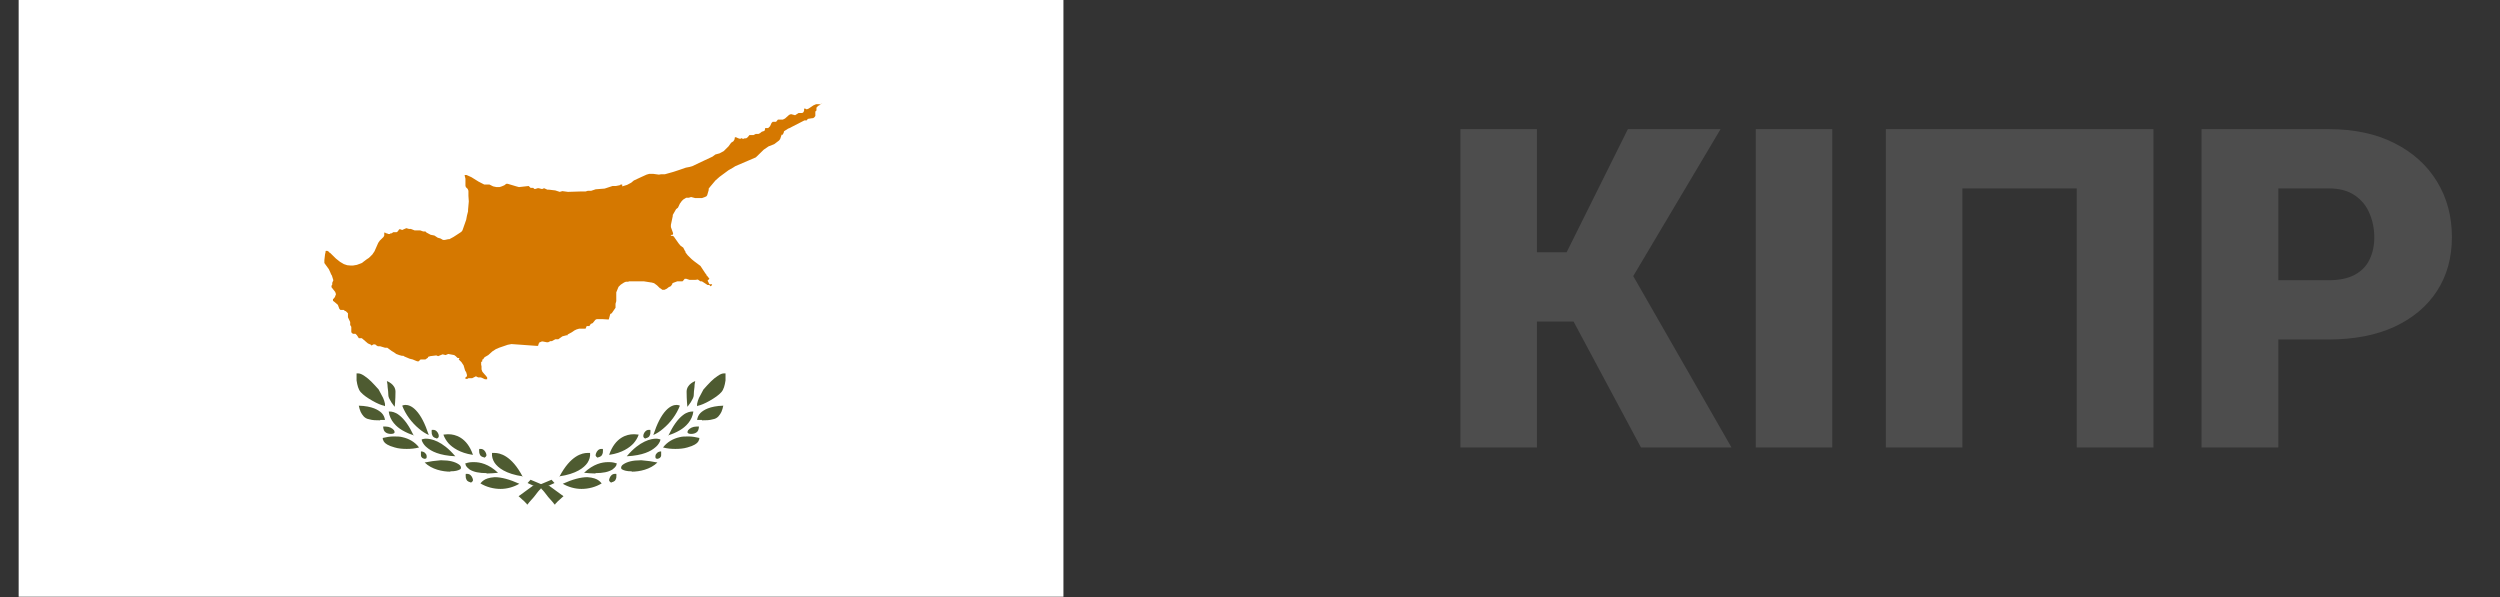 <svg width="67" height="16" viewBox="0 0 67 16" fill="none" xmlns="http://www.w3.org/2000/svg">
<rect x="0" y="0" width="67" height="16" fill="#333333" stroke="none"/>
<path d="M28.5 -0.008H0.5V15.992H28.5V-0.008Z" fill="white"/>
<path d="M14.861 13.515C14.861 13.515 14.831 13.486 14.821 13.466C14.781 13.427 14.741 13.368 14.691 13.319C14.61 13.211 14.54 13.122 14.52 13.113L14.5 13.083L14.289 13.014L14.139 12.945L14.219 12.857L14.5 12.975L14.711 13.014L15.102 13.299C15.102 13.299 15.042 13.348 14.991 13.398C14.971 13.417 14.931 13.447 14.911 13.476C14.911 13.476 14.891 13.496 14.881 13.506C14.881 13.506 14.881 13.525 14.871 13.525M13.417 13.103C13.226 13.103 13.036 13.053 12.875 12.955C12.875 12.955 12.925 12.896 12.956 12.877C13.006 12.837 13.106 12.798 13.257 12.788C13.437 12.788 13.658 12.847 13.918 12.965C13.768 13.053 13.587 13.103 13.417 13.103ZM12.615 12.926C12.615 12.926 12.555 12.916 12.524 12.886C12.504 12.867 12.494 12.837 12.484 12.808C12.484 12.768 12.474 12.729 12.484 12.7C12.494 12.7 12.514 12.7 12.524 12.7C12.595 12.7 12.645 12.759 12.665 12.818C12.675 12.847 12.685 12.877 12.665 12.896C12.655 12.916 12.625 12.936 12.605 12.936L12.615 12.926ZM14.019 12.768C13.547 12.7 13.347 12.533 13.257 12.405C13.206 12.326 13.176 12.238 13.186 12.139C13.206 12.139 13.236 12.139 13.257 12.139C13.387 12.139 13.708 12.198 14.009 12.778L14.019 12.768ZM13.046 12.68C12.845 12.68 12.695 12.651 12.585 12.582C12.544 12.552 12.504 12.513 12.484 12.474C12.484 12.454 12.474 12.434 12.464 12.425C12.534 12.395 12.605 12.385 12.675 12.385C12.685 12.385 12.695 12.385 12.705 12.385C12.865 12.385 13.096 12.434 13.347 12.67C13.246 12.68 13.136 12.69 13.036 12.69L13.046 12.68ZM12.073 12.641C11.863 12.641 11.572 12.582 11.381 12.395C11.521 12.366 11.662 12.346 11.802 12.336C11.812 12.336 11.832 12.336 11.842 12.336C12.043 12.336 12.193 12.375 12.294 12.444C12.324 12.464 12.344 12.483 12.354 12.523C12.354 12.543 12.354 12.572 12.324 12.582C12.274 12.611 12.193 12.631 12.083 12.631H12.063L12.073 12.641ZM11.381 12.297C11.381 12.297 11.331 12.287 11.311 12.267C11.291 12.248 11.281 12.228 11.281 12.198C11.281 12.169 11.281 12.13 11.281 12.1C11.281 12.1 11.301 12.1 11.311 12.1C11.311 12.1 11.361 12.11 11.381 12.13C11.401 12.149 11.421 12.169 11.431 12.198C11.431 12.218 11.441 12.248 11.431 12.267C11.431 12.287 11.401 12.297 11.381 12.297ZM12.976 12.258C12.976 12.258 12.915 12.248 12.885 12.218C12.865 12.198 12.855 12.169 12.845 12.139C12.845 12.1 12.835 12.061 12.845 12.031C12.855 12.031 12.875 12.031 12.885 12.031C12.956 12.031 13.006 12.09 13.026 12.149C13.036 12.179 13.046 12.208 13.026 12.228C13.016 12.248 12.986 12.267 12.966 12.267L12.976 12.258ZM12.204 12.228C11.772 12.208 11.552 12.09 11.441 11.992C11.391 11.953 11.351 11.904 11.321 11.845C11.311 11.825 11.301 11.805 11.301 11.776C11.301 11.776 11.371 11.756 11.411 11.756C11.552 11.756 11.852 11.815 12.193 12.218L12.204 12.228ZM12.665 12.189C12.324 12.139 12.123 11.992 12.023 11.884C11.963 11.815 11.913 11.737 11.883 11.648C11.913 11.648 11.953 11.638 11.993 11.638C11.993 11.638 11.993 11.638 12.003 11.638C12.013 11.638 12.003 11.638 12.023 11.638C12.193 11.638 12.514 11.717 12.675 12.189H12.665ZM10.9 12.031C10.789 12.031 10.679 12.022 10.579 11.992C10.398 11.943 10.318 11.884 10.288 11.835C10.278 11.815 10.268 11.796 10.258 11.766C10.258 11.766 10.258 11.746 10.258 11.737C10.348 11.717 10.448 11.697 10.539 11.697C10.539 11.697 10.549 11.697 10.559 11.697C10.639 11.697 10.719 11.697 10.789 11.717C10.96 11.756 11.12 11.845 11.231 11.992C11.12 12.022 11.01 12.031 10.9 12.031ZM11.702 11.746C11.702 11.746 11.642 11.737 11.612 11.707C11.592 11.687 11.582 11.658 11.572 11.629C11.572 11.589 11.562 11.55 11.572 11.52C11.582 11.52 11.602 11.52 11.612 11.52C11.682 11.52 11.732 11.579 11.752 11.638C11.762 11.668 11.762 11.697 11.752 11.717C11.742 11.737 11.712 11.756 11.692 11.756L11.702 11.746ZM11.1 11.668C10.99 11.638 10.88 11.589 10.779 11.53C10.629 11.442 10.448 11.275 10.418 11.029C10.418 11.029 10.438 11.029 10.448 11.029C10.489 11.029 10.589 11.039 10.699 11.127C10.84 11.235 10.97 11.422 11.09 11.678L11.1 11.668ZM11.491 11.658C11.401 11.619 11.311 11.56 11.231 11.491C11.03 11.324 10.87 11.108 10.779 10.872C10.8 10.862 10.829 10.852 10.86 10.852C10.86 10.852 10.86 10.852 10.87 10.852C10.94 10.852 11.04 10.882 11.15 10.999C11.281 11.137 11.391 11.353 11.491 11.658ZM10.479 11.629C10.348 11.629 10.298 11.56 10.288 11.53C10.278 11.501 10.268 11.461 10.268 11.432C10.268 11.432 10.308 11.432 10.338 11.432C10.428 11.432 10.509 11.471 10.559 11.53C10.559 11.54 10.589 11.579 10.569 11.599C10.559 11.619 10.519 11.629 10.469 11.629H10.479ZM10.188 11.265C10.087 11.265 9.987 11.265 9.887 11.235C9.767 11.216 9.706 11.117 9.666 11.039C9.646 10.99 9.626 10.931 9.616 10.872C9.977 10.882 10.148 10.99 10.228 11.068C10.278 11.117 10.308 11.186 10.318 11.255C10.318 11.255 10.268 11.255 10.188 11.255V11.265ZM10.569 10.891C10.569 10.891 10.529 10.842 10.489 10.783C10.448 10.714 10.408 10.646 10.408 10.597C10.408 10.547 10.398 10.429 10.388 10.37C10.388 10.292 10.368 10.223 10.368 10.213C10.368 10.213 10.599 10.292 10.599 10.498C10.599 10.705 10.579 10.901 10.579 10.901L10.569 10.891ZM10.288 10.872C10.228 10.862 10.107 10.813 9.987 10.744C9.847 10.665 9.736 10.587 9.666 10.508C9.606 10.439 9.576 10.331 9.556 10.194C9.556 10.135 9.556 10.066 9.556 10.007C9.566 10.007 9.576 10.007 9.596 10.007C9.646 10.007 9.696 10.027 9.767 10.076C9.827 10.115 9.887 10.164 9.947 10.223C10.017 10.292 10.077 10.361 10.148 10.439C10.148 10.439 10.218 10.567 10.268 10.665C10.288 10.714 10.308 10.764 10.318 10.823C10.318 10.842 10.318 10.852 10.318 10.872C10.318 10.872 10.318 10.872 10.308 10.882C10.308 10.882 10.308 10.882 10.298 10.882L10.288 10.872Z" fill="#4E5B31"/>
<path d="M14.139 13.515C14.139 13.515 14.169 13.486 14.179 13.466C14.219 13.427 14.259 13.368 14.309 13.319C14.39 13.211 14.46 13.122 14.48 13.113L14.5 13.083L14.71 13.014L14.861 12.945L14.781 12.857L14.5 12.975L14.289 13.014L13.898 13.299C13.898 13.299 13.958 13.348 14.008 13.398C14.029 13.417 14.069 13.447 14.089 13.476C14.089 13.476 14.109 13.496 14.119 13.506C14.119 13.506 14.119 13.525 14.129 13.525M15.583 13.103C15.774 13.103 15.964 13.053 16.125 12.955C16.125 12.955 16.074 12.896 16.044 12.877C15.994 12.837 15.894 12.798 15.743 12.788C15.563 12.788 15.342 12.847 15.082 12.965C15.232 13.053 15.412 13.103 15.583 13.103ZM16.385 12.926C16.385 12.926 16.445 12.916 16.476 12.886C16.496 12.867 16.506 12.837 16.516 12.808C16.516 12.768 16.526 12.729 16.516 12.7C16.506 12.7 16.486 12.7 16.476 12.7C16.405 12.7 16.355 12.759 16.335 12.818C16.325 12.847 16.315 12.877 16.335 12.896C16.345 12.916 16.375 12.936 16.395 12.936L16.385 12.926ZM14.981 12.768C15.453 12.7 15.653 12.533 15.743 12.405C15.794 12.326 15.824 12.238 15.814 12.139C15.794 12.139 15.764 12.139 15.743 12.139C15.613 12.139 15.292 12.198 14.991 12.778L14.981 12.768ZM15.954 12.68C16.155 12.68 16.305 12.651 16.415 12.582C16.456 12.552 16.496 12.513 16.516 12.474C16.516 12.454 16.526 12.434 16.536 12.425C16.465 12.395 16.395 12.385 16.325 12.385C16.315 12.385 16.305 12.385 16.295 12.385C16.135 12.385 15.904 12.434 15.653 12.67C15.754 12.68 15.864 12.69 15.964 12.69L15.954 12.68ZM16.927 12.641C17.137 12.641 17.428 12.582 17.619 12.395C17.478 12.366 17.338 12.346 17.198 12.336C17.188 12.336 17.168 12.336 17.157 12.336C16.957 12.336 16.806 12.375 16.706 12.444C16.676 12.464 16.656 12.483 16.646 12.523C16.646 12.543 16.646 12.572 16.676 12.582C16.726 12.611 16.806 12.631 16.917 12.631H16.937L16.927 12.641ZM17.619 12.297C17.619 12.297 17.669 12.287 17.689 12.267C17.709 12.248 17.719 12.228 17.719 12.198C17.719 12.169 17.719 12.13 17.719 12.1C17.719 12.1 17.699 12.1 17.689 12.1C17.689 12.1 17.639 12.11 17.619 12.13C17.599 12.149 17.579 12.169 17.569 12.198C17.569 12.218 17.559 12.248 17.569 12.267C17.569 12.287 17.599 12.297 17.619 12.297ZM16.024 12.258C16.024 12.258 16.084 12.248 16.114 12.218C16.135 12.198 16.145 12.169 16.155 12.139C16.155 12.1 16.165 12.061 16.155 12.031C16.145 12.031 16.125 12.031 16.114 12.031C16.044 12.031 15.994 12.09 15.974 12.149C15.964 12.179 15.954 12.208 15.974 12.228C15.984 12.248 16.014 12.267 16.034 12.267L16.024 12.258ZM16.797 12.228C17.228 12.208 17.448 12.09 17.559 11.992C17.609 11.953 17.649 11.904 17.679 11.845C17.689 11.825 17.699 11.805 17.699 11.776C17.699 11.776 17.629 11.756 17.589 11.756C17.448 11.756 17.148 11.815 16.806 12.218L16.797 12.228ZM16.335 12.189C16.676 12.139 16.877 11.992 16.977 11.884C17.037 11.815 17.087 11.737 17.117 11.648C17.087 11.648 17.047 11.638 17.007 11.638C17.007 11.638 17.007 11.638 16.997 11.638C16.987 11.638 16.997 11.638 16.977 11.638C16.806 11.638 16.486 11.717 16.325 12.189H16.335ZM18.1 12.031C18.21 12.031 18.321 12.022 18.421 11.992C18.602 11.943 18.682 11.884 18.712 11.835C18.722 11.815 18.732 11.796 18.742 11.766C18.742 11.766 18.742 11.746 18.742 11.737C18.652 11.717 18.552 11.697 18.461 11.697C18.461 11.697 18.451 11.697 18.441 11.697C18.361 11.697 18.281 11.697 18.21 11.717C18.04 11.756 17.88 11.845 17.769 11.992C17.88 12.022 17.99 12.031 18.1 12.031ZM17.298 11.746C17.298 11.746 17.358 11.737 17.388 11.707C17.408 11.687 17.418 11.658 17.428 11.629C17.428 11.589 17.438 11.55 17.428 11.52C17.418 11.52 17.398 11.52 17.388 11.52C17.318 11.52 17.268 11.579 17.248 11.638C17.238 11.668 17.238 11.697 17.248 11.717C17.258 11.737 17.288 11.756 17.308 11.756L17.298 11.746ZM17.9 11.668C18.01 11.638 18.12 11.589 18.221 11.53C18.371 11.442 18.552 11.275 18.582 11.029C18.582 11.029 18.561 11.029 18.552 11.029C18.511 11.029 18.411 11.039 18.301 11.127C18.16 11.235 18.03 11.422 17.91 11.678L17.9 11.668ZM17.509 11.658C17.599 11.619 17.689 11.56 17.769 11.491C17.97 11.324 18.13 11.108 18.221 10.872C18.201 10.862 18.17 10.852 18.14 10.852C18.14 10.852 18.14 10.852 18.13 10.852C18.06 10.852 17.96 10.882 17.849 10.999C17.719 11.137 17.609 11.353 17.509 11.658ZM18.521 11.629C18.652 11.629 18.702 11.56 18.712 11.53C18.722 11.501 18.732 11.461 18.732 11.432C18.732 11.432 18.692 11.432 18.662 11.432C18.572 11.432 18.491 11.471 18.441 11.53C18.441 11.54 18.411 11.579 18.431 11.599C18.441 11.619 18.481 11.629 18.531 11.629H18.521ZM18.812 11.265C18.913 11.265 19.013 11.265 19.113 11.235C19.233 11.216 19.294 11.117 19.334 11.039C19.354 10.99 19.374 10.931 19.384 10.872C19.023 10.882 18.852 10.99 18.772 11.068C18.722 11.117 18.692 11.186 18.682 11.255C18.682 11.255 18.732 11.255 18.812 11.255V11.265ZM18.431 10.891C18.431 10.891 18.471 10.842 18.511 10.783C18.552 10.714 18.592 10.646 18.592 10.597C18.592 10.547 18.602 10.429 18.612 10.37C18.612 10.292 18.632 10.223 18.632 10.213C18.632 10.213 18.401 10.292 18.401 10.498C18.401 10.705 18.421 10.901 18.421 10.901L18.431 10.891ZM18.712 10.872C18.772 10.862 18.892 10.813 19.013 10.744C19.153 10.665 19.264 10.587 19.334 10.508C19.394 10.439 19.424 10.331 19.444 10.194C19.444 10.135 19.444 10.066 19.444 10.007C19.434 10.007 19.424 10.007 19.404 10.007C19.354 10.007 19.304 10.027 19.233 10.076C19.173 10.115 19.113 10.164 19.053 10.223C18.983 10.292 18.922 10.361 18.852 10.439C18.852 10.439 18.782 10.567 18.732 10.665C18.712 10.714 18.692 10.764 18.682 10.823C18.682 10.842 18.682 10.852 18.682 10.872C18.682 10.872 18.682 10.872 18.692 10.882C18.692 10.882 18.692 10.882 18.702 10.882L18.712 10.872Z" fill="#4E5B31"/>
<path d="M22.041 2.764L21.981 2.793H21.951H21.871L21.801 2.823L21.67 2.911L21.62 2.931L21.58 2.911H21.55V2.97L21.53 3.009L21.5 3.029H21.4L21.309 3.088L21.199 3.059L21.149 3.078L21.039 3.176L20.979 3.206H20.958H20.878H20.848L20.798 3.265H20.708L20.678 3.294L20.637 3.383L20.587 3.432H20.557H20.527H20.507L20.497 3.491L20.477 3.511L20.417 3.53L20.367 3.57L20.327 3.589H20.266H20.256L20.196 3.619H20.086L20.046 3.668L20.026 3.688L19.996 3.707H19.956L19.905 3.727L19.885 3.697L19.855 3.717H19.815L19.765 3.697L19.725 3.678H19.695L19.685 3.737L19.655 3.786L19.595 3.825L19.524 3.923L19.394 4.051L19.284 4.11L19.173 4.14L19.093 4.199L18.883 4.297L18.552 4.454L18.481 4.474L18.381 4.493L18.211 4.552L18.06 4.602L18.03 4.611L17.819 4.67H17.719L17.659 4.68L17.509 4.66H17.398L17.328 4.68L17.198 4.739L16.987 4.837L16.917 4.896L16.806 4.955L16.676 4.995V4.945H16.636L16.606 4.965L16.506 4.985H16.415L16.205 5.054L15.964 5.073L15.844 5.113H15.754L15.693 5.132H15.583H15.543L15.222 5.142L15.072 5.122L15.001 5.142L14.881 5.103L14.711 5.083H14.67L14.58 5.044L14.54 5.063H14.51L14.44 5.044H14.41L14.35 5.063H14.319L14.289 5.034H14.219L14.169 4.985L13.908 5.014L13.838 4.995L13.607 4.926H13.567L13.517 4.965L13.447 4.995L13.387 5.014H13.306L13.216 4.995L13.116 4.945H13.076H12.996H12.976L12.825 4.867L12.635 4.749L12.504 4.69H12.454V4.71L12.474 4.788V4.867V4.936V4.975L12.484 5.014L12.534 5.063L12.554 5.113V5.25L12.564 5.398L12.544 5.624V5.663L12.514 5.781L12.494 5.889L12.394 6.174L12.364 6.213L12.304 6.253L12.153 6.351L12.043 6.41H12.013L11.923 6.43H11.872L11.802 6.39L11.732 6.371L11.642 6.312L11.541 6.292L11.431 6.233L11.401 6.203H11.341L11.261 6.174H11.231H11.211H11.11L11.01 6.135H10.96L10.89 6.115L10.819 6.145L10.779 6.164L10.729 6.145H10.699L10.659 6.203L10.629 6.223H10.599H10.569H10.539L10.498 6.253H10.468L10.448 6.272H10.428H10.408L10.368 6.253H10.348L10.318 6.233H10.298V6.312L10.278 6.351L10.228 6.4L10.178 6.449L10.137 6.508L10.037 6.734L9.977 6.823L9.957 6.842L9.887 6.911L9.827 6.95L9.696 7.049L9.566 7.098L9.456 7.117H9.405L9.305 7.108L9.215 7.078L9.115 7.019L9.004 6.931L8.844 6.774H8.824V6.754L8.774 6.724H8.733L8.723 6.744V6.774L8.713 6.803L8.693 6.97V7.049L8.814 7.216L8.854 7.304L8.874 7.353L8.894 7.383L8.934 7.511L8.904 7.579V7.629L8.884 7.658V7.697L8.984 7.825L9.004 7.884L8.974 7.963L8.934 8.012H8.924V8.061L8.974 8.1L9.054 8.169L9.095 8.277L9.125 8.307H9.165H9.185H9.215L9.245 8.336H9.265L9.295 8.366L9.325 8.395V8.503L9.385 8.631V8.7V8.71L9.415 8.759V8.798V8.906L9.456 8.945H9.496H9.526L9.566 8.985L9.616 9.063H9.666H9.696L9.857 9.201L9.897 9.221L9.927 9.23L9.957 9.26L10.007 9.23H10.057L10.077 9.25L10.127 9.28H10.188L10.318 9.319H10.378L10.498 9.407L10.549 9.437L10.579 9.457L10.619 9.486L10.699 9.516L10.769 9.535H10.809L10.839 9.555L10.98 9.614L11.06 9.633L11.13 9.663L11.181 9.683H11.221L11.271 9.633H11.321H11.361H11.401L11.471 9.584V9.565L11.531 9.545L11.692 9.525L11.742 9.545L11.862 9.496L11.943 9.516L12.013 9.486L12.173 9.516L12.213 9.545L12.264 9.594H12.314L12.294 9.633L12.364 9.702L12.424 9.791L12.464 9.928L12.494 9.977L12.514 10.046V10.085L12.474 10.115V10.135V10.154H12.494H12.524L12.554 10.135H12.615H12.655L12.715 10.105L12.755 10.085L12.815 10.115H12.885L12.915 10.125L12.996 10.164H13.036H13.056V10.145V10.115L13.026 10.076L12.956 9.997L12.925 9.958L12.905 9.899V9.82L12.895 9.771V9.702L12.925 9.683V9.633H12.945L12.986 9.574L13.086 9.516L13.196 9.417L13.287 9.358L13.377 9.319L13.607 9.24L13.708 9.221L14.39 9.27H14.42L14.44 9.201H14.45V9.181L14.52 9.152H14.55L14.65 9.172H14.691L14.751 9.142H14.791L14.881 9.093H14.941H14.961L15.072 9.014L15.182 8.985H15.212V8.965L15.322 8.906L15.393 8.857L15.453 8.828L15.523 8.808H15.693L15.723 8.739H15.794L15.834 8.68L15.884 8.66L15.924 8.611L15.954 8.572L15.994 8.552H16.135L16.295 8.562H16.315L16.355 8.415L16.395 8.395L16.496 8.248V8.189V8.14L16.516 8.071V7.953V7.835L16.576 7.688L16.636 7.629L16.726 7.57L16.776 7.55H16.847V7.54H16.867H17.097H17.178H17.258L17.448 7.57H17.458L17.529 7.589L17.609 7.648L17.689 7.727H17.699L17.749 7.766H17.769H17.809L17.87 7.737L17.92 7.697L17.98 7.668L18.02 7.609V7.589L18.15 7.54H18.291L18.311 7.52L18.351 7.471H18.391L18.481 7.501H18.541H18.592H18.632L18.702 7.491L18.772 7.54H18.812L18.963 7.638H18.983H19.013L19.033 7.668H19.053L19.083 7.638V7.619H19.063H19.013L18.963 7.52L19.013 7.471L18.943 7.383H18.933V7.363L18.902 7.324L18.772 7.127L18.602 7L18.541 6.95L18.521 6.931L18.431 6.842L18.371 6.764V6.744L18.351 6.715L18.311 6.636L18.241 6.587L18.191 6.528L18.08 6.371L18.06 6.341L18.03 6.321H17.97L18 6.292H18.03L18.04 6.253L17.98 6.086V6.027L18.03 5.791V5.761L18.12 5.604L18.17 5.565L18.221 5.457L18.271 5.388L18.311 5.348L18.391 5.299H18.461L18.521 5.28L18.632 5.309H18.742H18.762H18.812L18.892 5.28L18.933 5.26L18.953 5.231L18.993 5.093V5.054L19.033 5.004L19.173 4.837L19.284 4.739L19.524 4.562L19.645 4.493L19.705 4.454L20.256 4.218L20.397 4.081L20.467 4.012L20.597 3.923L20.748 3.864L20.878 3.766L20.908 3.727L20.948 3.609H20.979L21.009 3.54V3.52L21.129 3.442H21.139L21.56 3.226H21.62L21.65 3.186L21.771 3.167H21.791L21.821 3.147L21.851 3.108V2.99L21.881 2.96V2.882L21.911 2.862V2.842L21.961 2.823V2.813L22.041 2.764Z" fill="#D57800"/>
<path d="M41.19 3.461V11.992H39.139V3.461H41.19ZM46.111 3.461L43.047 8.617H40.832L40.586 6.76H41.986L43.627 3.461H46.111ZM43.978 11.992L41.98 8.26L43.475 6.883L46.404 11.992H43.978ZM49.105 3.461V11.992H47.055V3.461H49.105ZM57.713 3.461V11.992H55.656V5.049H52.592V11.992H50.541V3.461H57.713ZM62.406 9.098H60.285V7.51H62.406C62.695 7.51 62.93 7.461 63.109 7.363C63.289 7.266 63.42 7.131 63.502 6.959C63.588 6.783 63.631 6.586 63.631 6.367C63.631 6.133 63.588 5.916 63.502 5.717C63.42 5.518 63.289 5.357 63.109 5.236C62.93 5.111 62.695 5.049 62.406 5.049H61.059V11.992H59.002V3.461H62.406C63.09 3.461 63.678 3.586 64.17 3.836C64.666 4.086 65.047 4.43 65.312 4.867C65.578 5.301 65.711 5.797 65.711 6.355C65.711 6.906 65.578 7.387 65.312 7.797C65.047 8.207 64.666 8.527 64.17 8.758C63.678 8.984 63.09 9.098 62.406 9.098Z" fill="#4D4D4D"/>
</svg>
